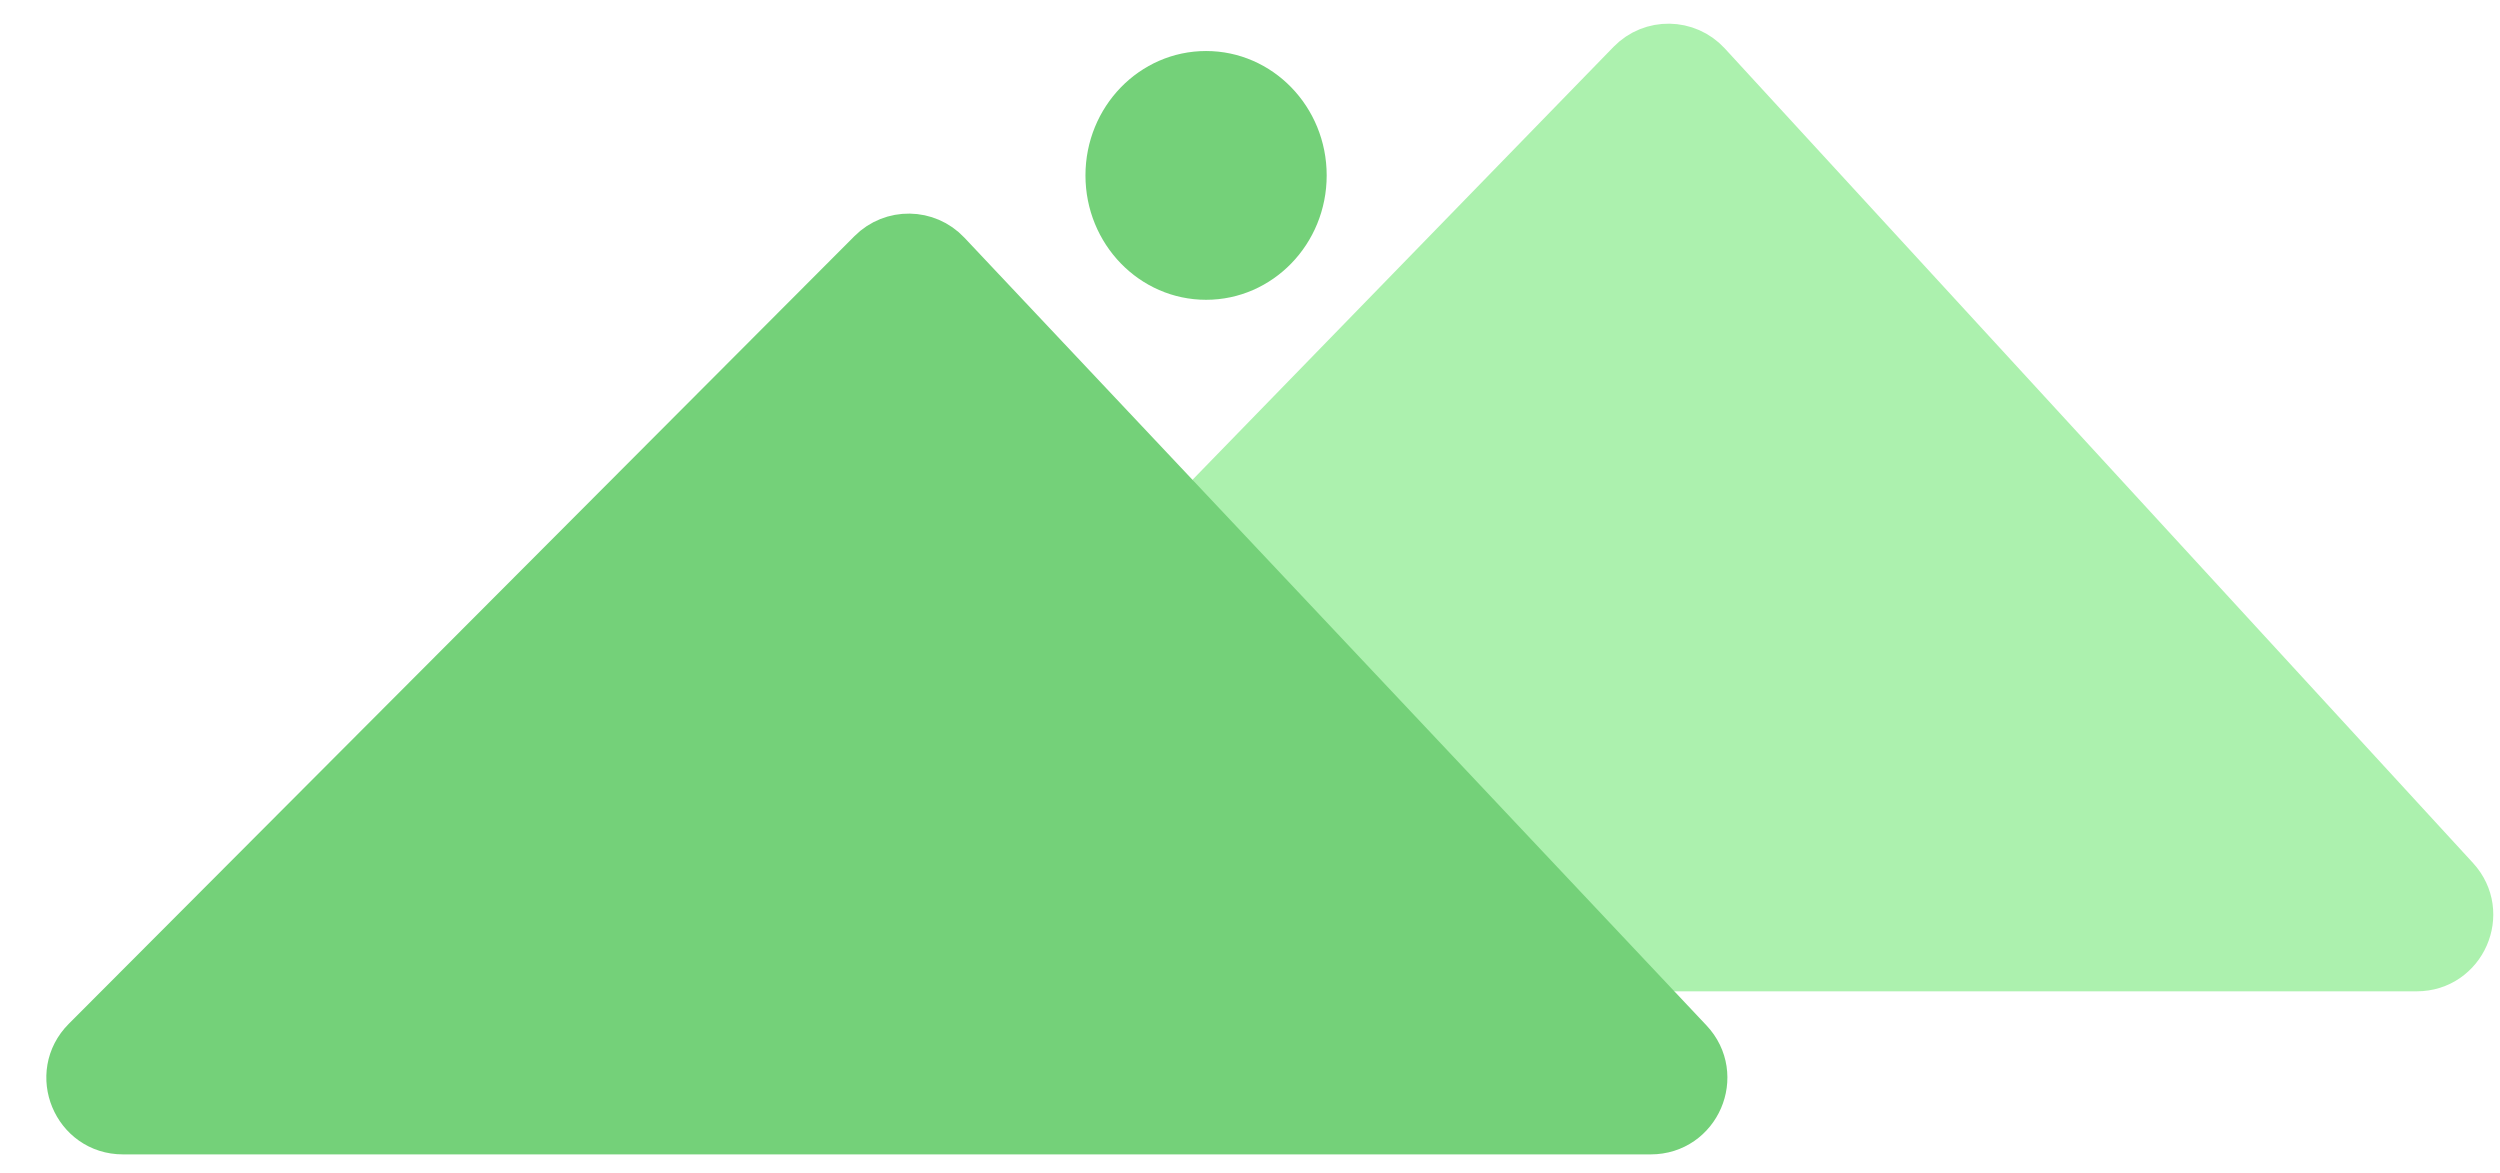 <svg width="49" height="23" viewBox="0 0 49 23" fill="none" xmlns="http://www.w3.org/2000/svg">
<path d="M31.984 1.267L16.456 17.233C15.84 17.866 16.289 18.93 17.173 18.93H47.367C48.237 18.93 48.692 17.895 48.103 17.253L33.438 1.288C33.049 0.865 32.385 0.855 31.984 1.267Z" fill="#ACF1AE" stroke="#ACF1AE"/>
<path d="M17.102 4.981L1.702 20.42C1.073 21.05 1.52 22.126 2.41 22.126H32.355C33.232 22.126 33.684 21.079 33.083 20.441L18.538 5.001C18.151 4.59 17.501 4.581 17.102 4.981Z" fill="#74D179" stroke="#74D179"/>
<ellipse cx="23.639" cy="3.438" rx="2.364" ry="2.438" fill="#74D179"/>
</svg>
